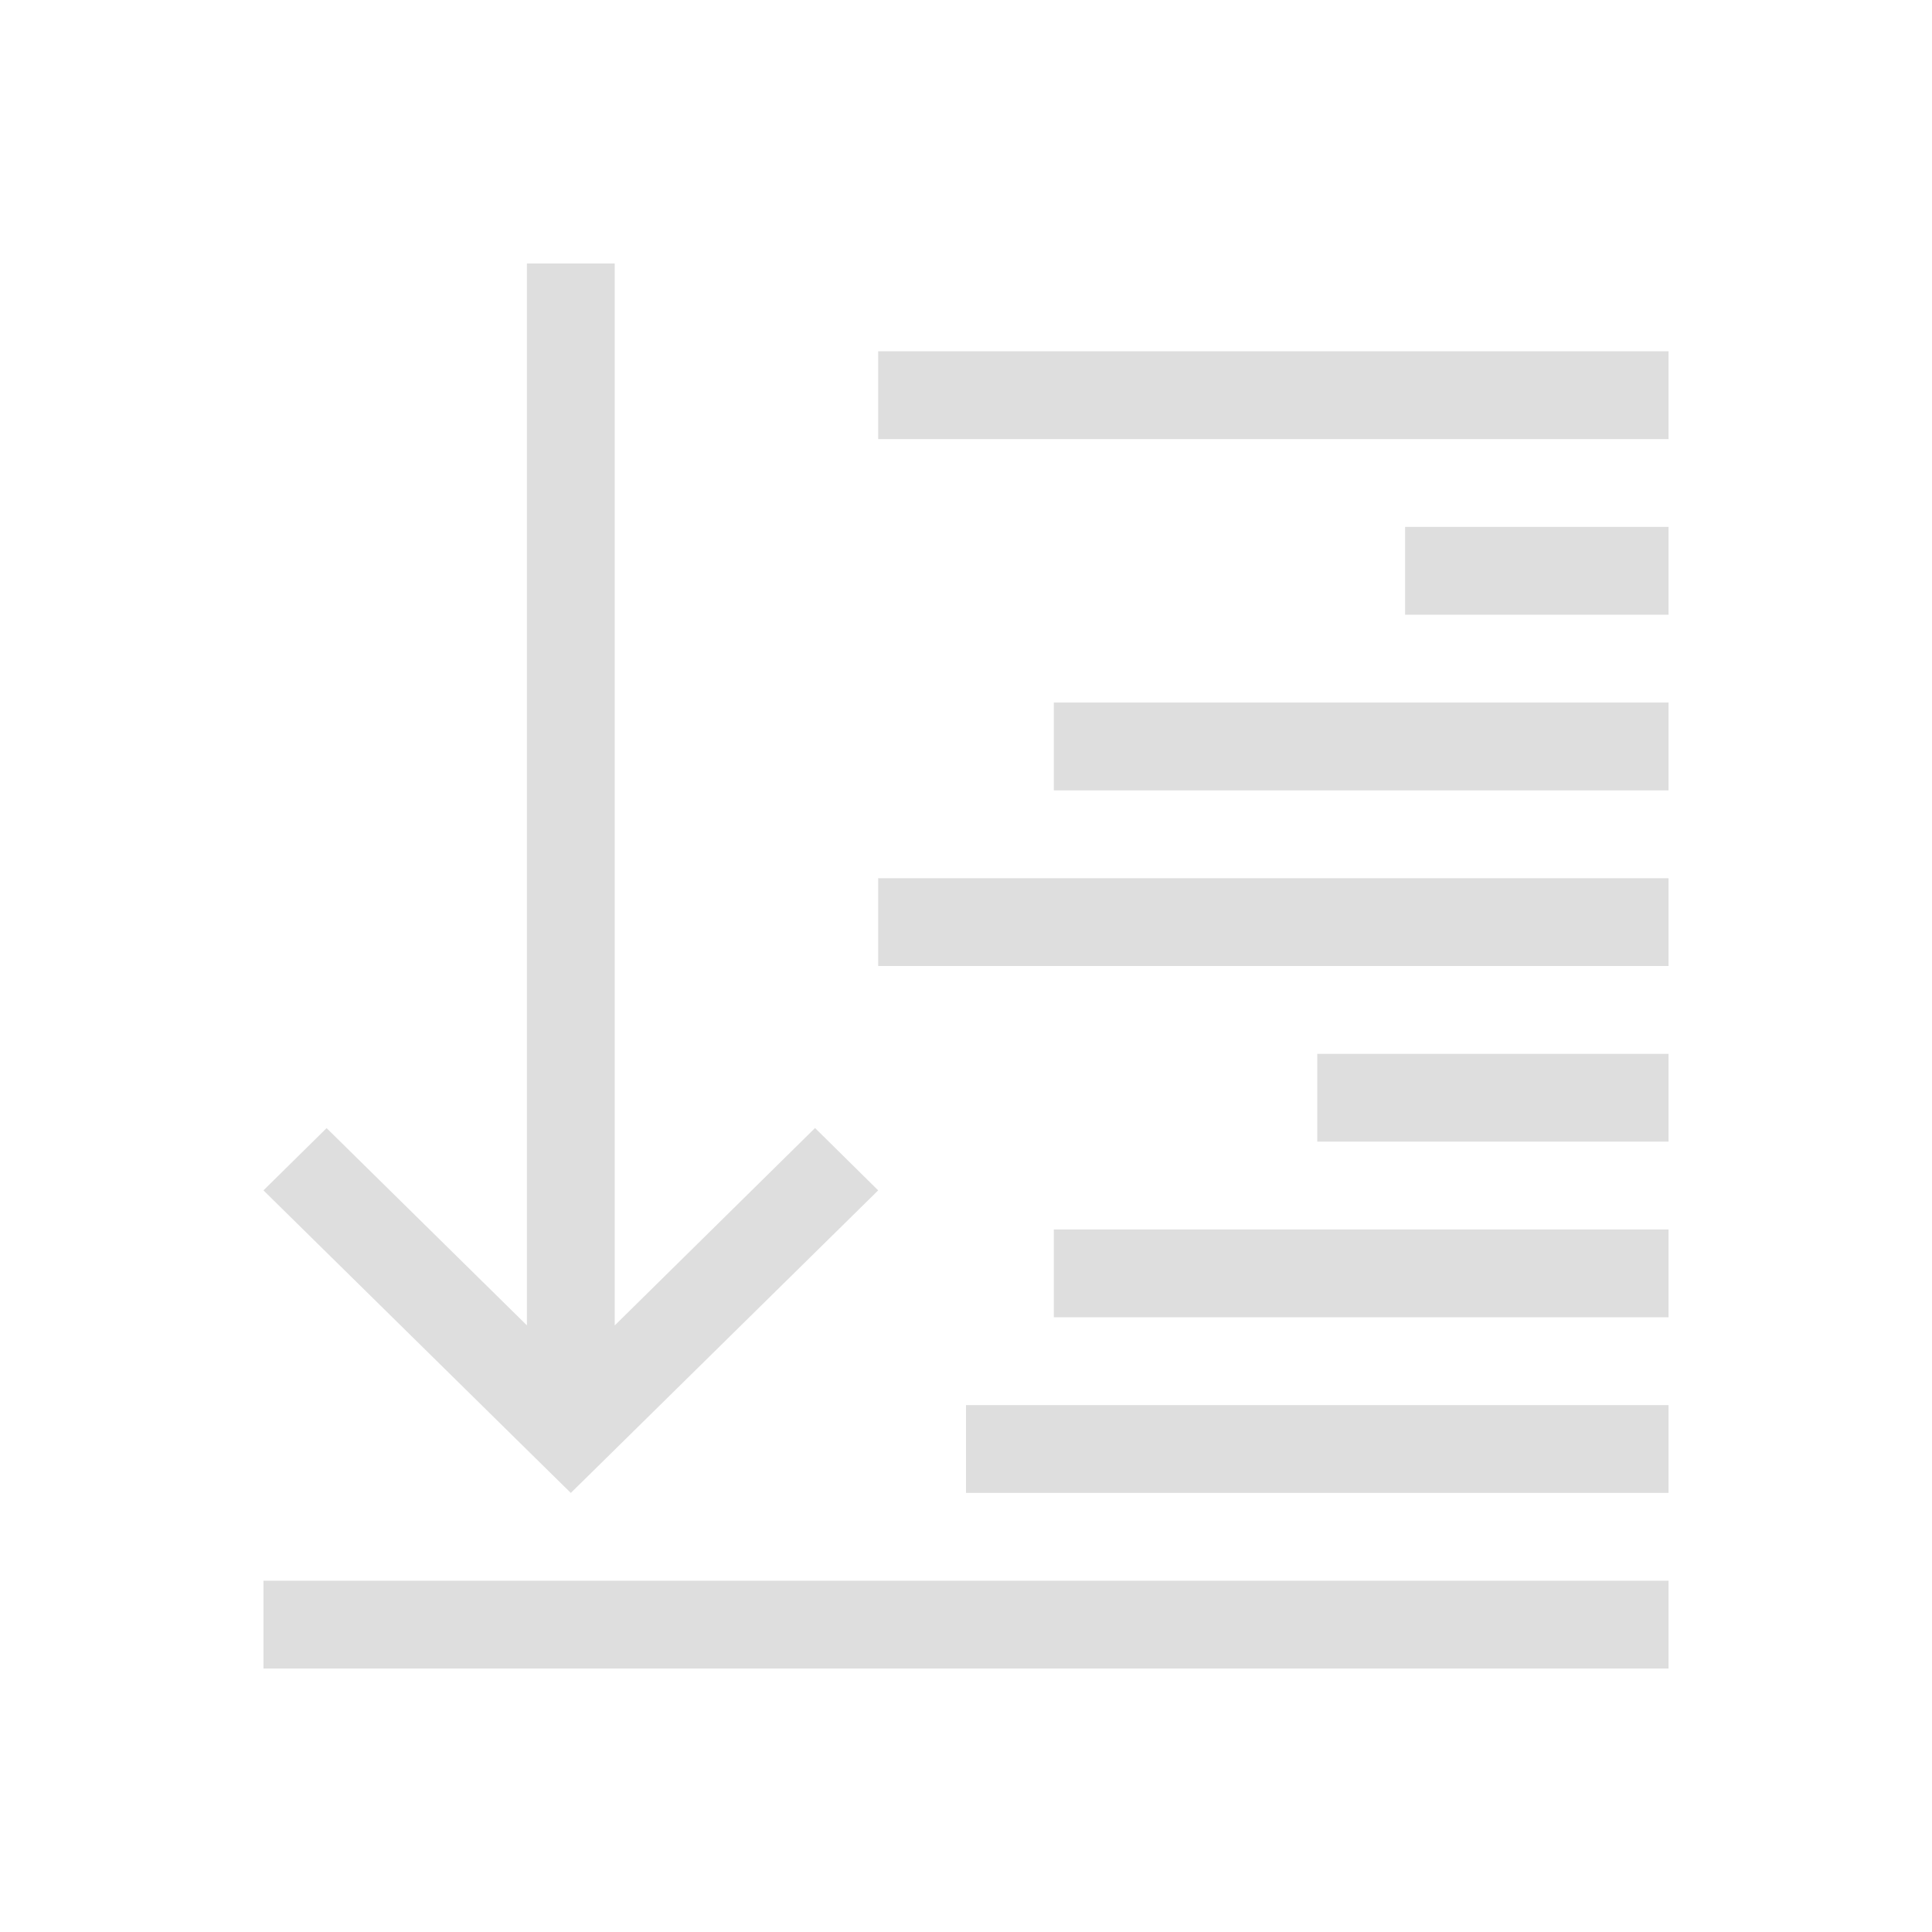 <svg xmlns="http://www.w3.org/2000/svg" viewBox="0 0 22 22"><defs id="defs3051"><style id="current-color-scheme" type="text/css">.ColorScheme-Highlight{color:#3daee9}</style></defs><path d="M6 3V15.092l-2.281-2.246-.719.709 3.281 3.23L6.5 17l.219-.215L10 13.555l-.719-.71L7 15.093V3H6zm4 1v1h9V4h-9zm6 2v1h3V6h-3zm-4 2v1h7V8h-7zm-2 2v1h9v-1h-9zm5 2v1h4v-1h-4zm-3 2v1h7v-1h-7zm-1 2v1h8v-1h-8zm-8 2v1h16v-1H3z" style="fill:currentColor;fill-opacity:1;stroke:none;color:#dedede"/></svg>